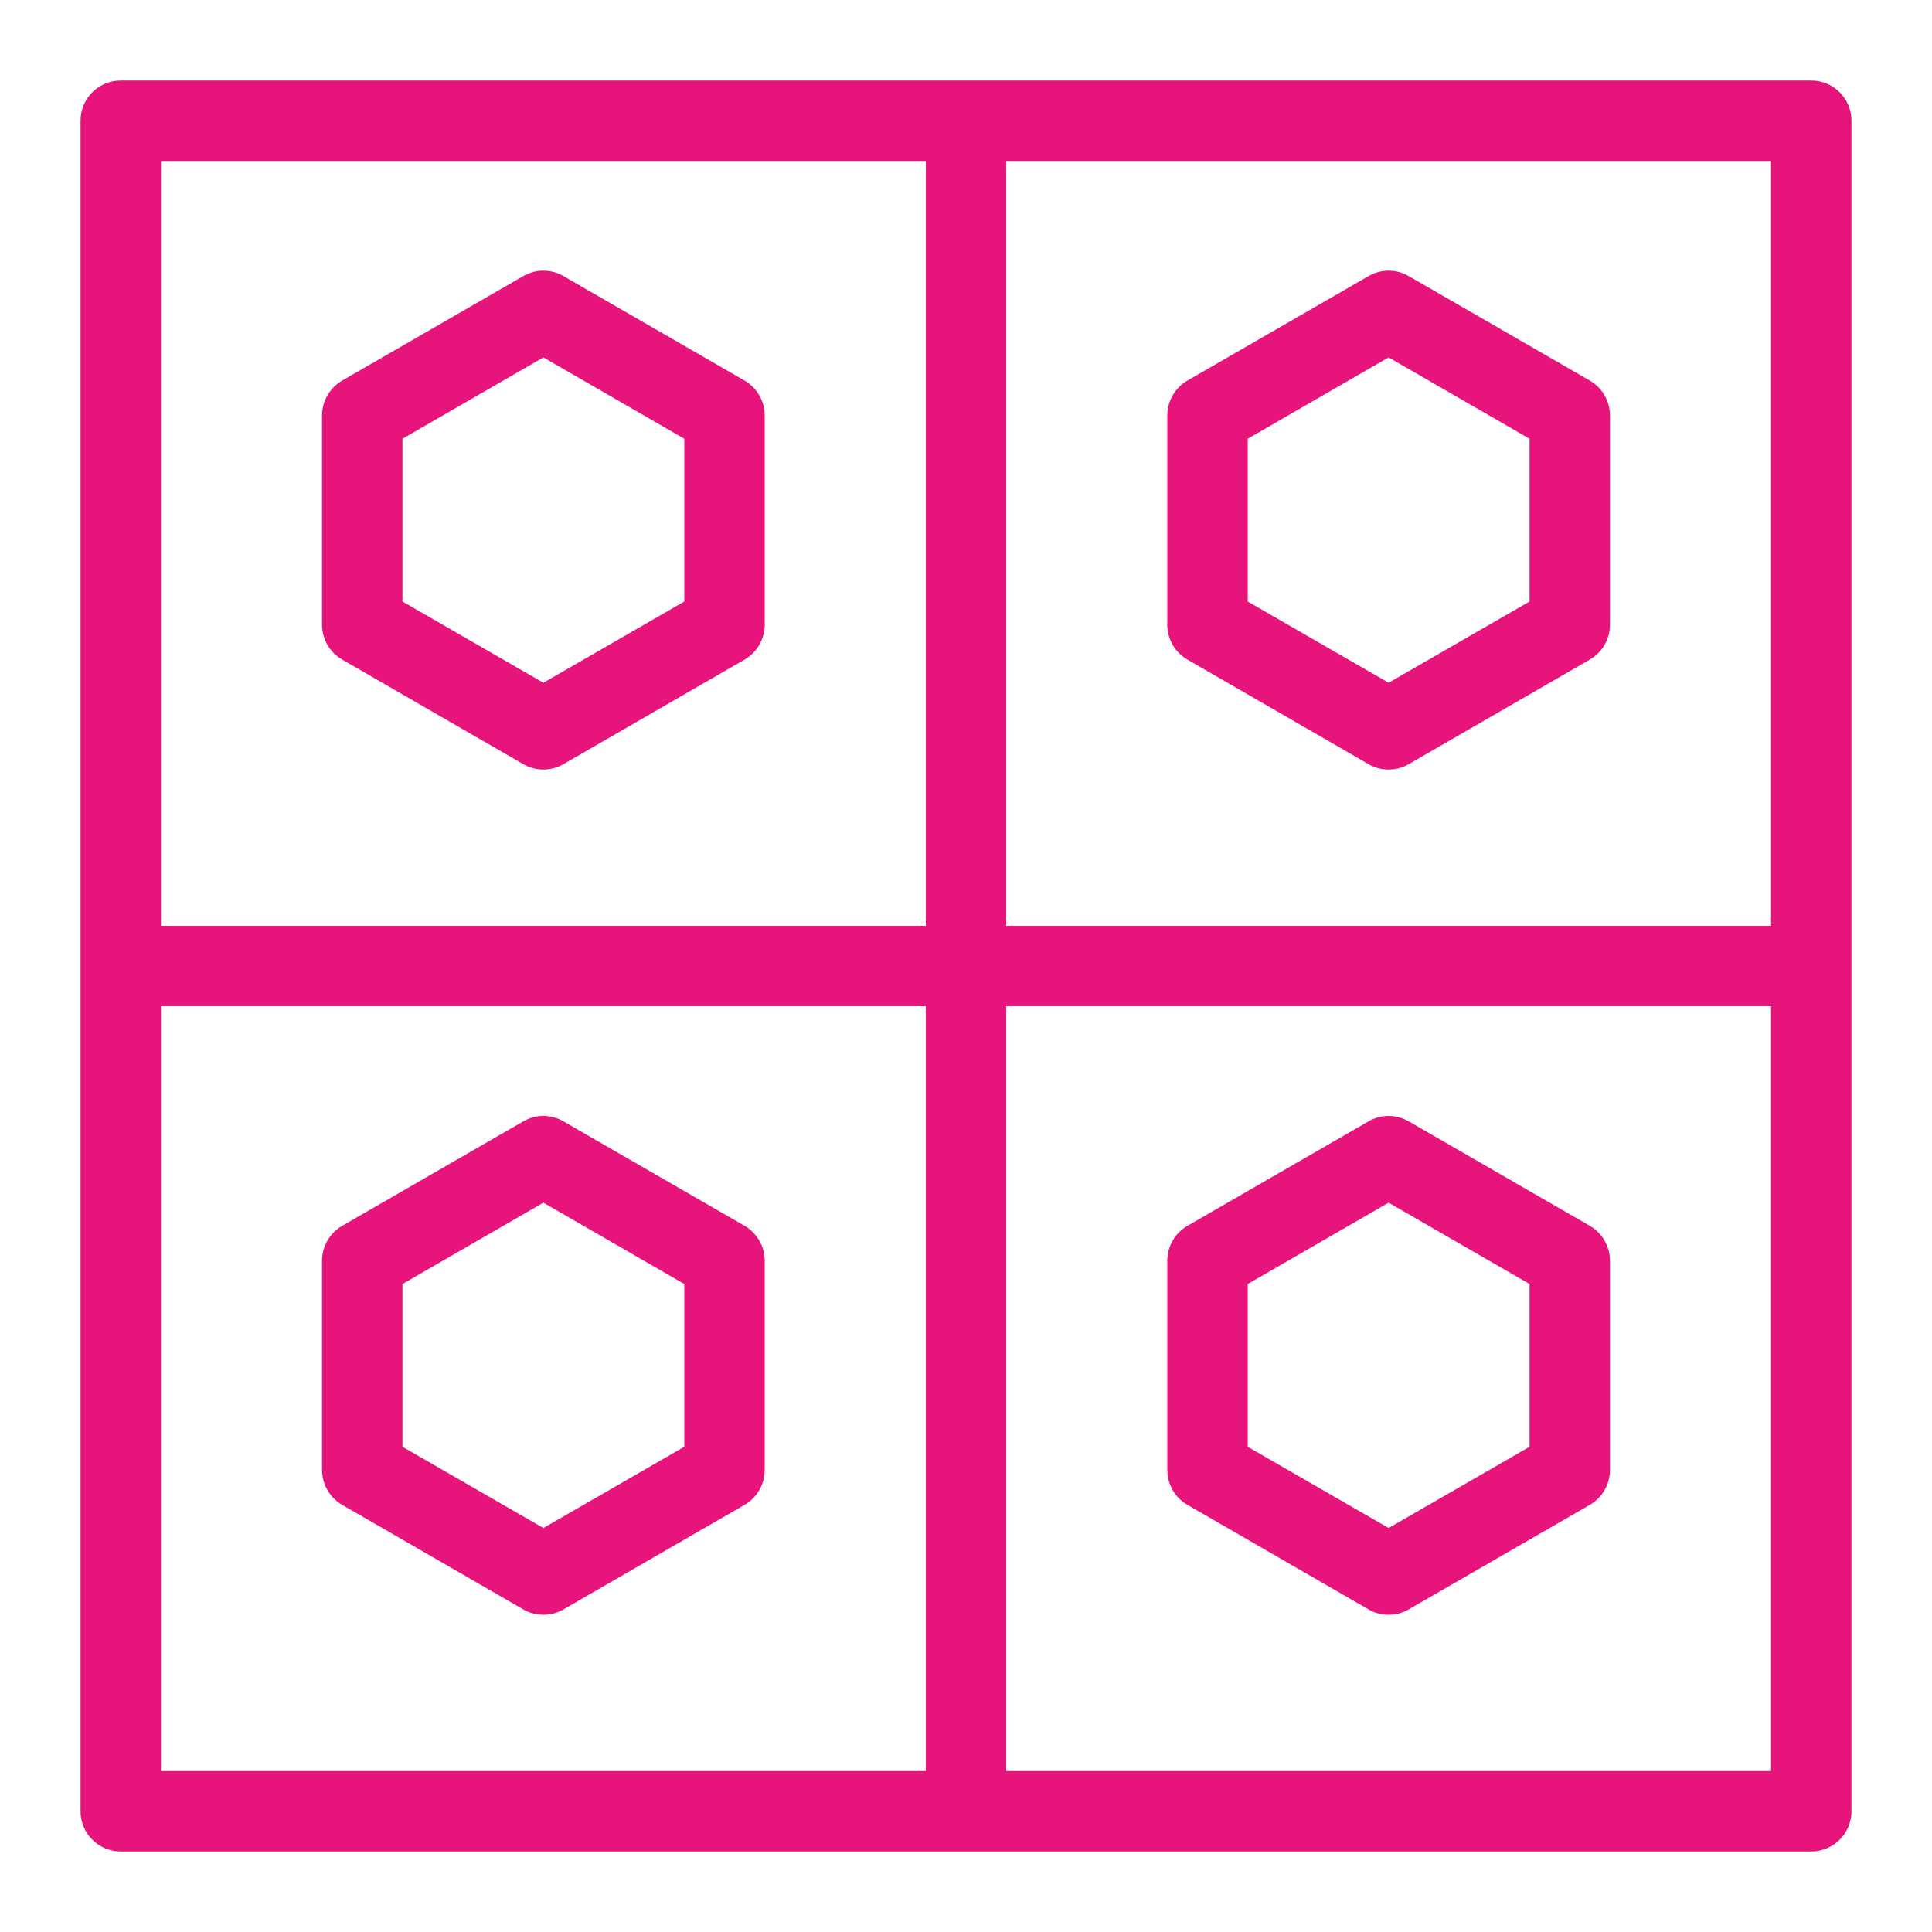 <?xml version="1.0" encoding="UTF-8"?>
<svg xmlns="http://www.w3.org/2000/svg" xmlns:xlink="http://www.w3.org/1999/xlink" width="64" height="64" viewBox="0 0 64 64">
<path fill-rule="evenodd" fill="rgb(90.588%, 8.235%, 48.235%)" fill-opacity="1" d="M 50.668 47.926 L 46 50.617 L 41.332 47.926 L 41.332 42.535 L 46 39.84 L 50.668 42.535 Z M 52.668 40.609 L 46.668 37.148 C 46.254 36.906 45.746 36.906 45.332 37.148 L 39.332 40.609 C 38.922 40.848 38.668 41.289 38.668 41.766 L 38.668 48.691 C 38.668 49.172 38.922 49.609 39.332 49.848 L 45.332 53.312 C 45.539 53.434 45.77 53.492 46 53.492 C 46.23 53.492 46.461 53.434 46.668 53.312 L 52.668 49.848 C 53.078 49.609 53.332 49.172 53.332 48.691 L 53.332 41.766 C 53.332 41.289 53.078 40.848 52.668 40.609 Z M 22.668 47.926 L 18 50.617 L 13.332 47.926 L 13.332 42.535 L 18 39.84 L 22.668 42.535 Z M 24.668 40.609 L 18.668 37.148 C 18.254 36.906 17.746 36.906 17.332 37.148 L 11.332 40.609 C 10.922 40.848 10.668 41.289 10.668 41.766 L 10.668 48.691 C 10.668 49.172 10.922 49.609 11.332 49.848 L 17.332 53.312 C 17.539 53.434 17.77 53.492 18 53.492 C 18.23 53.492 18.461 53.434 18.668 53.312 L 24.668 49.848 C 25.078 49.609 25.332 49.172 25.332 48.691 L 25.332 41.766 C 25.332 41.289 25.078 40.848 24.668 40.609 Z M 41.332 14.535 L 46 11.84 L 50.668 14.535 L 50.668 19.926 L 46 22.617 L 41.332 19.926 Z M 39.332 21.848 L 45.332 25.312 C 45.539 25.434 45.77 25.492 46 25.492 C 46.23 25.492 46.461 25.434 46.668 25.312 L 52.668 21.848 C 53.078 21.609 53.332 21.172 53.332 20.691 L 53.332 13.766 C 53.332 13.289 53.078 12.848 52.668 12.609 L 46.668 9.148 C 46.254 8.906 45.746 8.906 45.332 9.148 L 39.332 12.609 C 38.922 12.848 38.668 13.289 38.668 13.766 L 38.668 20.691 C 38.668 21.172 38.922 21.609 39.332 21.848 Z M 13.332 14.535 L 18 11.84 L 22.668 14.535 L 22.668 19.926 L 18 22.617 L 13.332 19.926 Z M 11.332 21.848 L 17.332 25.312 C 17.539 25.434 17.77 25.492 18 25.492 C 18.23 25.492 18.461 25.434 18.668 25.312 L 24.668 21.848 C 25.078 21.609 25.332 21.172 25.332 20.691 L 25.332 13.766 C 25.332 13.289 25.078 12.848 24.668 12.609 L 18.668 9.148 C 18.254 8.906 17.746 8.906 17.332 9.148 L 11.332 12.609 C 10.922 12.848 10.668 13.289 10.668 13.766 L 10.668 20.691 C 10.668 21.172 10.922 21.609 11.332 21.848 Z M 33.332 58.668 L 58.668 58.668 L 58.668 33.332 L 33.332 33.332 Z M 5.332 58.668 L 30.668 58.668 L 30.668 33.332 L 5.332 33.332 Z M 5.332 30.668 L 30.668 30.668 L 30.668 5.332 L 5.332 5.332 Z M 33.332 30.668 L 58.668 30.668 L 58.668 5.332 L 33.332 5.332 Z M 60 2.668 L 4 2.668 C 3.262 2.668 2.668 3.262 2.668 4 L 2.668 60 C 2.668 60.734 3.262 61.332 4 61.332 L 60 61.332 C 60.738 61.332 61.332 60.734 61.332 60 L 61.332 4 C 61.332 3.262 60.738 2.668 60 2.668 Z M 60 2.668 "/>
</svg>
